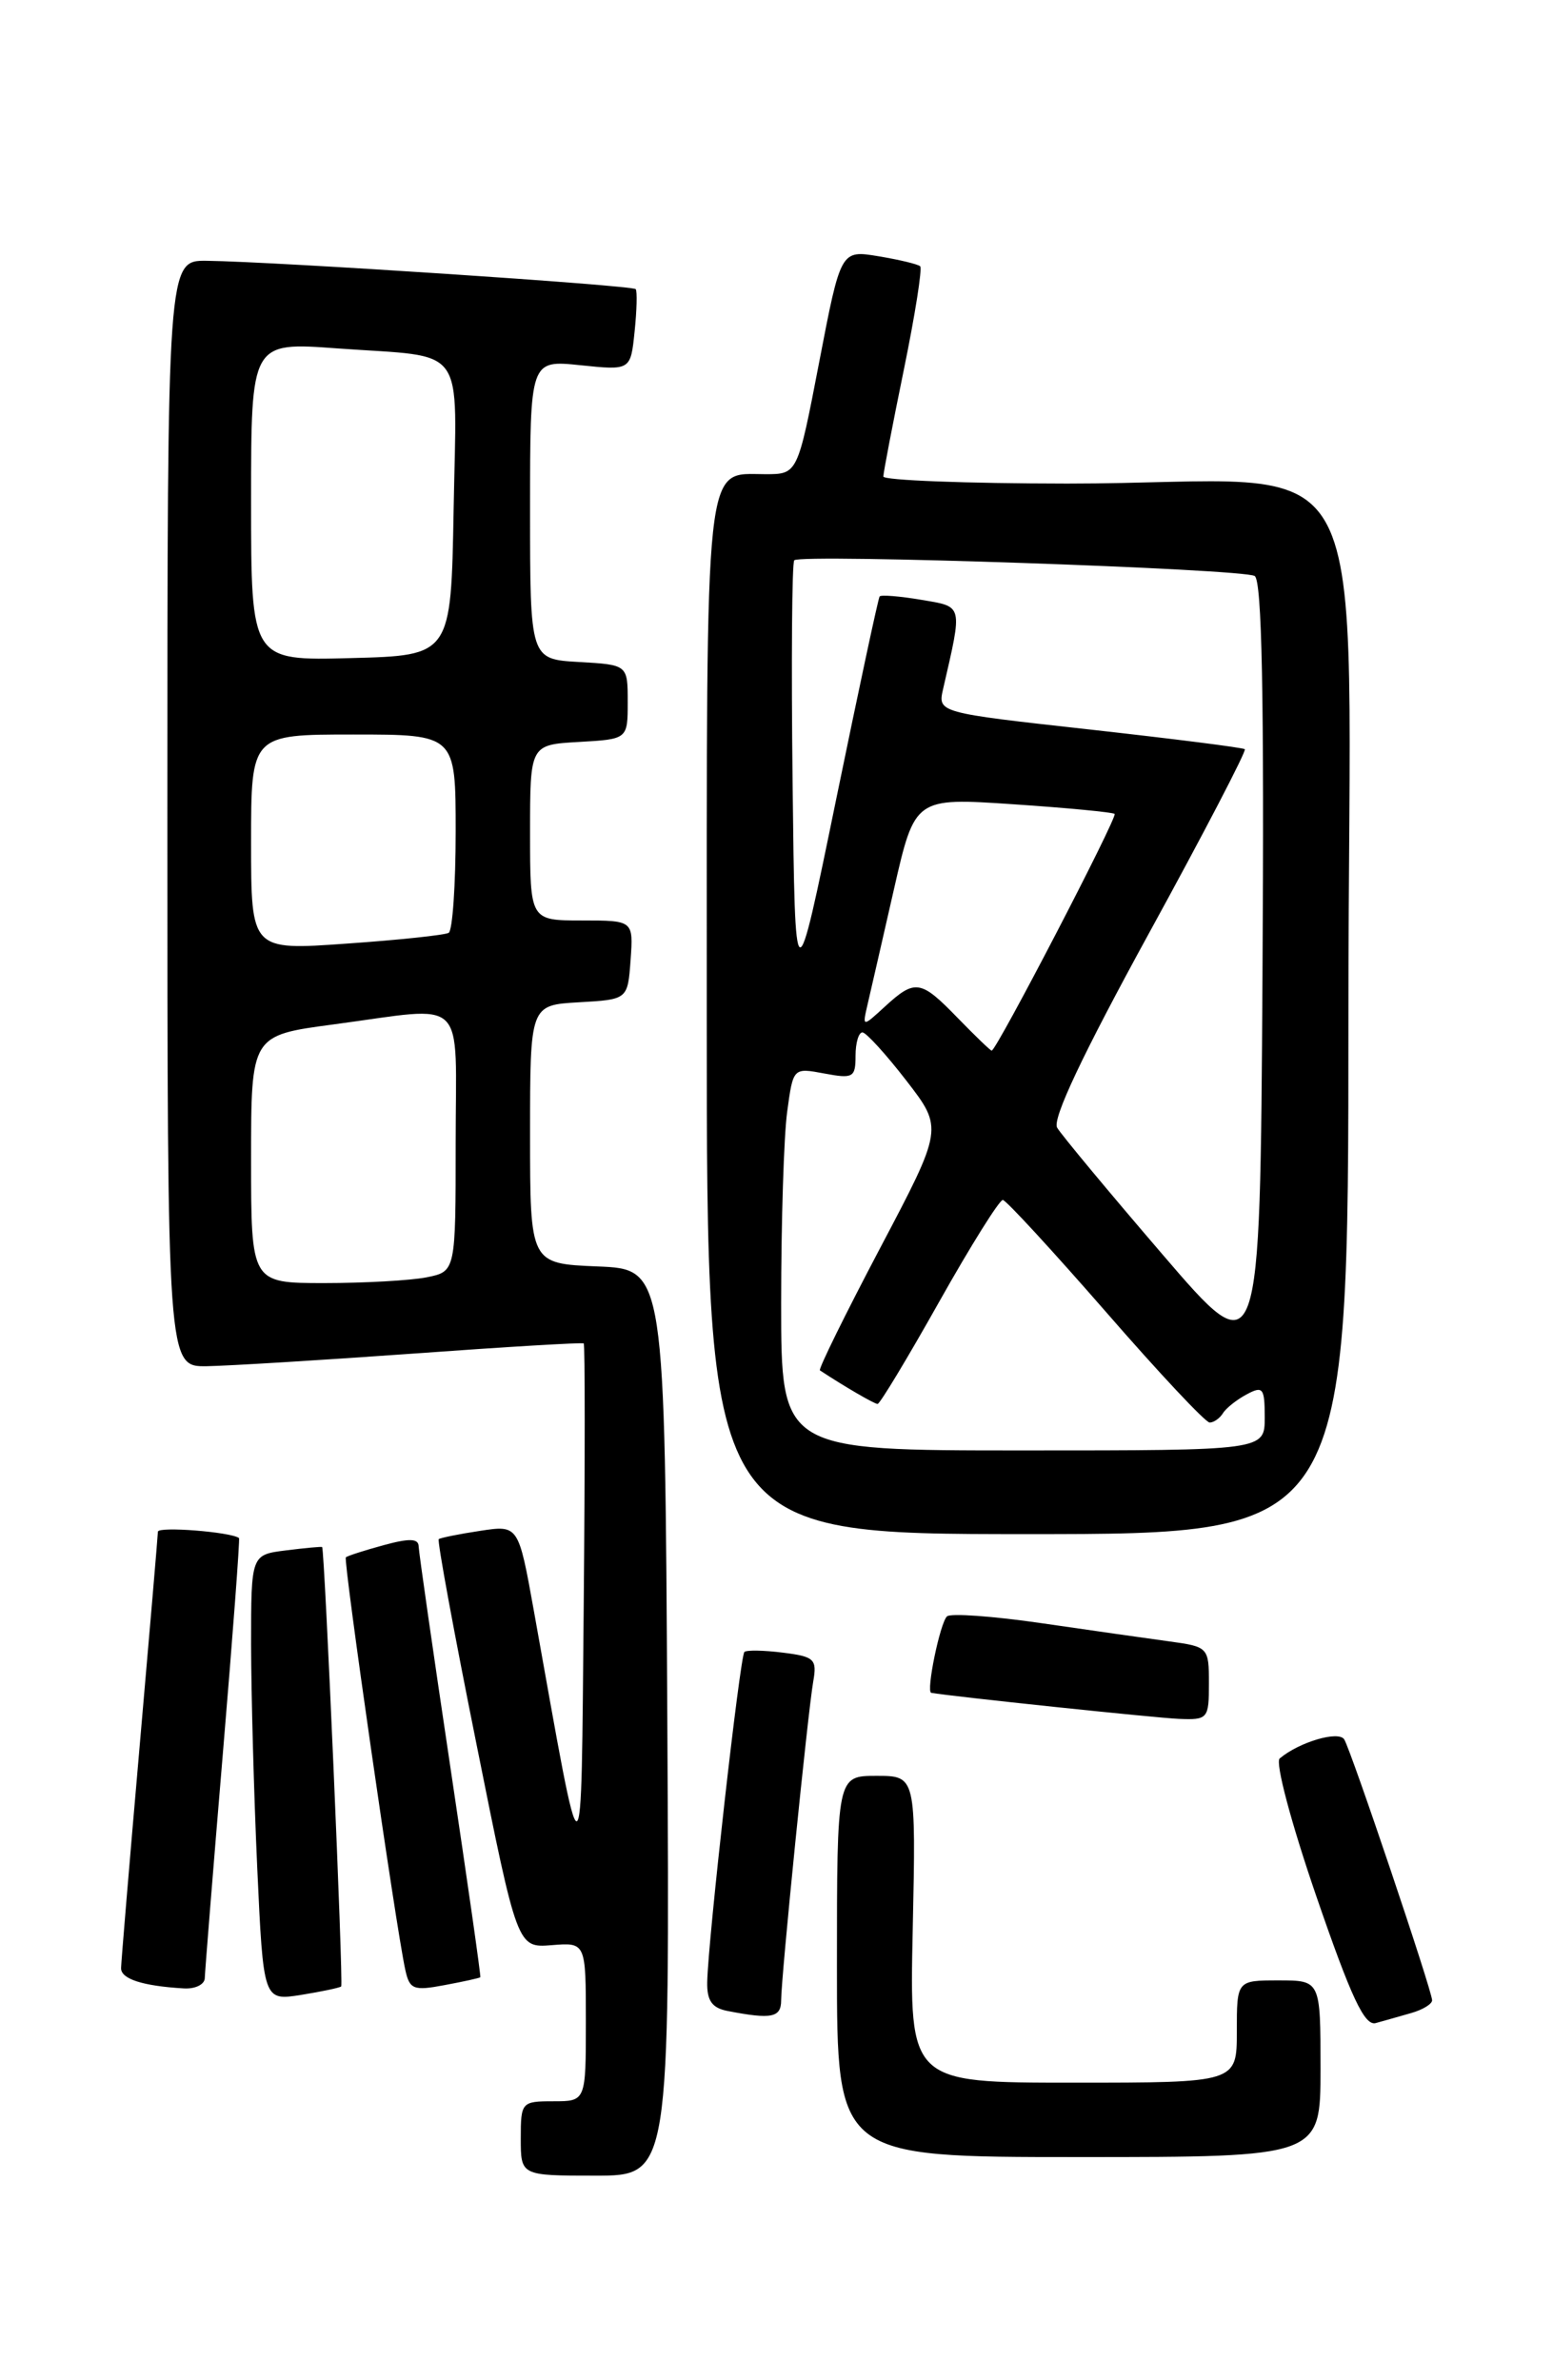 <?xml version="1.0" encoding="UTF-8" standalone="no"?>
<!DOCTYPE svg PUBLIC "-//W3C//DTD SVG 1.1//EN" "http://www.w3.org/Graphics/SVG/1.1/DTD/svg11.dtd" >
<svg xmlns="http://www.w3.org/2000/svg" xmlns:xlink="http://www.w3.org/1999/xlink" version="1.1" viewBox="0 0 167 256">
 <g >
 <path fill="currentColor"
d=" M 71.76 185.25 C 71.50 136.50 71.50 136.50 64.25 136.21 C 57.00 135.91 57.00 135.91 57.00 122.01 C 57.00 108.10 57.00 108.10 62.25 107.80 C 67.50 107.50 67.50 107.50 67.81 103.25 C 68.11 99.00 68.11 99.00 62.56 99.00 C 57.00 99.00 57.00 99.00 57.00 89.55 C 57.00 80.10 57.00 80.10 62.25 79.80 C 67.50 79.50 67.50 79.50 67.50 75.50 C 67.50 71.50 67.50 71.50 62.25 71.20 C 57.00 70.90 57.00 70.90 57.00 54.81 C 57.00 38.72 57.00 38.72 62.40 39.28 C 67.81 39.84 67.81 39.84 68.24 35.67 C 68.48 33.38 68.53 31.32 68.36 31.10 C 68.02 30.68 29.57 28.14 22.25 28.05 C 18.00 28.00 18.00 28.00 18.00 87.50 C 18.00 147.00 18.00 147.00 22.25 146.94 C 24.59 146.90 34.60 146.29 44.50 145.58 C 54.40 144.86 62.62 144.37 62.77 144.49 C 62.91 144.60 62.91 157.25 62.77 172.60 C 62.47 203.56 62.83 203.52 57.41 173.26 C 55.75 164.02 55.75 164.02 51.62 164.65 C 49.36 164.99 47.36 165.40 47.18 165.54 C 47.00 165.69 48.83 175.64 51.25 187.65 C 55.63 209.50 55.63 209.50 59.32 209.21 C 63.00 208.91 63.00 208.91 63.00 217.46 C 63.00 226.00 63.00 226.00 59.50 226.00 C 56.08 226.00 56.00 226.10 56.00 230.00 C 56.00 234.00 56.00 234.00 64.01 234.00 C 72.02 234.00 72.02 234.00 71.76 185.25 Z  M 142.00 222.50 C 142.00 213.00 142.00 213.00 137.50 213.00 C 133.00 213.00 133.00 213.00 133.00 218.50 C 133.00 224.00 133.00 224.00 115.40 224.00 C 97.79 224.00 97.79 224.00 98.15 207.50 C 98.50 191.00 98.50 191.00 94.25 191.00 C 90.00 191.00 90.00 191.00 90.00 211.50 C 90.00 232.00 90.00 232.00 116.00 232.00 C 142.00 232.00 142.00 232.00 142.00 222.50 Z  M 151.75 216.51 C 152.99 216.16 154.00 215.54 154.00 215.14 C 154.00 214.12 145.30 188.30 144.55 187.08 C 143.95 186.11 139.71 187.36 137.61 189.13 C 137.11 189.55 138.84 196.07 141.55 203.95 C 145.30 214.86 146.74 217.92 147.94 217.59 C 148.80 217.35 150.51 216.87 151.75 216.51 Z  M 84.00 215.13 C 84.00 212.66 86.86 184.25 87.45 180.85 C 87.87 178.45 87.58 178.17 84.20 177.75 C 82.17 177.49 80.30 177.46 80.05 177.67 C 79.58 178.08 76.14 208.61 76.05 213.18 C 76.01 215.19 76.57 215.97 78.25 216.29 C 82.99 217.21 84.00 217.00 84.00 215.13 Z  M 36.69 213.65 C 36.94 213.39 34.91 166.61 34.64 166.39 C 34.56 166.33 32.81 166.49 30.75 166.75 C 27.00 167.22 27.00 167.22 27.00 176.86 C 27.01 182.16 27.30 192.96 27.66 200.85 C 28.32 215.20 28.32 215.20 32.37 214.56 C 34.60 214.20 36.54 213.79 36.69 213.65 Z  M 22.02 212.75 C 22.04 212.06 22.91 201.17 23.97 188.53 C 25.03 175.90 25.81 165.50 25.70 165.42 C 24.78 164.76 17.00 164.15 16.98 164.74 C 16.97 165.16 16.08 175.62 15.00 188.00 C 13.92 200.38 13.03 211.03 13.02 211.68 C 13.00 212.84 15.32 213.60 19.75 213.86 C 20.99 213.94 22.01 213.44 22.02 212.75 Z  M 51.65 212.66 C 51.73 212.57 50.27 202.38 48.42 190.00 C 46.57 177.62 45.04 166.97 45.02 166.33 C 45.01 165.46 44.03 165.43 41.25 166.19 C 39.19 166.75 37.36 167.34 37.19 167.50 C 36.89 167.78 42.56 207.19 43.58 211.85 C 44.04 213.97 44.46 214.14 47.79 213.51 C 49.83 213.13 51.57 212.75 51.65 212.66 Z  M 130.00 181.06 C 130.00 177.19 129.93 177.11 125.75 176.54 C 123.41 176.22 117.22 175.34 112.00 174.58 C 106.78 173.82 102.20 173.49 101.83 173.85 C 101.08 174.57 99.56 181.96 100.14 182.07 C 102.25 182.45 124.29 184.77 126.75 184.87 C 129.89 185.00 130.00 184.86 130.00 181.06 Z  M 145.00 109.14 C 145.00 44.67 148.90 52.02 114.75 52.01 C 103.89 52.00 95.00 51.66 94.99 51.25 C 94.99 50.84 95.98 45.68 97.19 39.78 C 98.40 33.88 99.19 28.87 98.95 28.64 C 98.70 28.41 96.68 27.93 94.46 27.56 C 90.41 26.89 90.41 26.89 88.09 38.95 C 85.77 51.00 85.77 51.00 82.31 51.00 C 75.69 51.00 76.00 48.14 76.00 109.43 C 76.00 165.00 76.00 165.00 110.50 165.00 C 145.00 165.00 145.00 165.00 145.00 109.14 Z  M 27.00 124.68 C 27.00 111.36 27.00 111.36 35.86 110.18 C 50.47 108.24 49.00 106.82 49.00 122.88 C 49.00 136.75 49.00 136.75 45.88 137.38 C 44.16 137.72 39.21 138.00 34.88 138.00 C 27.00 138.00 27.00 138.00 27.00 124.68 Z  M 27.00 90.61 C 27.00 79.00 27.00 79.00 38.00 79.00 C 49.00 79.00 49.00 79.00 49.00 89.44 C 49.00 95.18 48.66 100.08 48.25 100.33 C 47.84 100.57 42.89 101.10 37.25 101.49 C 27.00 102.22 27.00 102.22 27.00 90.61 Z  M 27.00 53.93 C 27.00 36.79 27.00 36.79 36.25 37.47 C 50.41 38.50 49.09 36.68 48.78 54.83 C 48.50 70.50 48.50 70.50 37.75 70.78 C 27.00 71.07 27.00 71.07 27.00 53.93 Z  M 84.00 140.14 C 84.00 131.42 84.29 122.15 84.65 119.56 C 85.29 114.83 85.29 114.83 88.65 115.46 C 91.74 116.04 92.00 115.89 92.00 113.55 C 92.00 112.15 92.34 111.02 92.75 111.04 C 93.16 111.07 95.28 113.40 97.46 116.22 C 101.43 121.36 101.43 121.36 94.63 134.26 C 90.89 141.36 87.98 147.27 88.17 147.39 C 90.84 149.15 94.03 151.00 94.37 151.00 C 94.62 151.00 97.60 146.05 101.00 140.00 C 104.40 133.95 107.48 129.03 107.84 129.06 C 108.20 129.10 113.17 134.50 118.89 141.06 C 124.60 147.63 129.63 153.00 130.08 153.00 C 130.52 153.00 131.16 152.55 131.50 152.01 C 131.83 151.46 132.99 150.54 134.06 149.97 C 135.81 149.03 136.00 149.27 136.00 152.46 C 136.00 156.00 136.00 156.00 110.00 156.00 C 84.00 156.00 84.00 156.00 84.00 140.14 Z  M 125.00 134.91 C 119.22 128.18 114.13 122.05 113.68 121.29 C 113.13 120.37 116.41 113.43 123.54 100.40 C 129.42 89.67 134.06 80.75 133.86 80.58 C 133.66 80.41 126.15 79.46 117.17 78.46 C 100.83 76.65 100.83 76.65 101.42 74.08 C 103.52 64.93 103.61 65.28 99.05 64.51 C 96.75 64.12 94.74 63.96 94.59 64.15 C 94.44 64.34 92.34 74.17 89.91 86.00 C 85.50 107.50 85.50 107.50 85.23 84.10 C 85.08 71.23 85.16 60.50 85.41 60.26 C 86.11 59.55 133.68 61.18 134.92 61.95 C 135.70 62.43 135.95 74.86 135.76 104.89 C 135.50 147.15 135.50 147.15 125.00 134.91 Z  M 103.00 109.50 C 99.01 105.38 98.41 105.28 95.17 108.25 C 92.72 110.50 92.72 110.50 93.30 108.00 C 93.62 106.62 94.90 101.06 96.13 95.64 C 98.38 85.79 98.38 85.79 108.94 86.50 C 114.75 86.89 119.66 87.36 119.86 87.54 C 120.20 87.87 107.15 113.00 106.64 113.00 C 106.50 113.00 104.87 111.42 103.00 109.50 Z "/>
</g>
</svg>